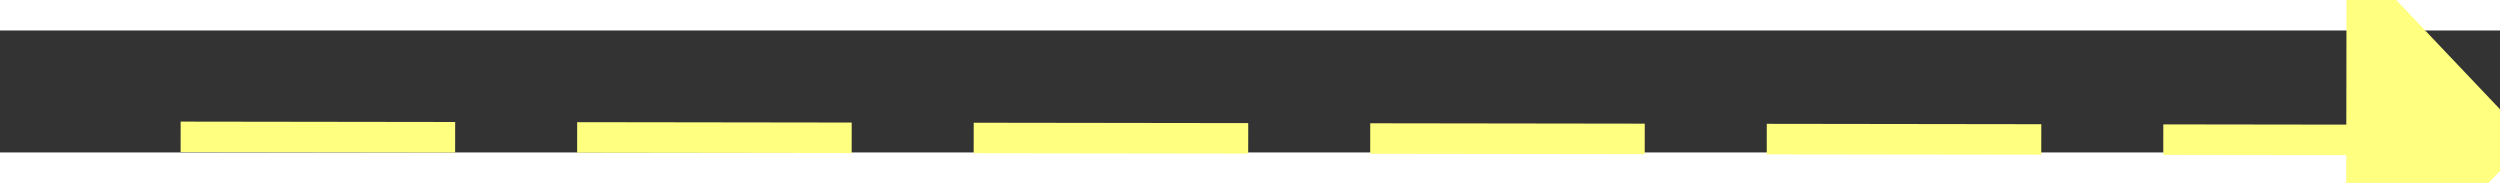 ﻿<?xml version="1.0" encoding="utf-8"?>
<svg version="1.1" xmlns:xlink="http://www.w3.org/1999/xlink" width="82px" height="6px" preserveAspectRatio="xMinYMid meet" viewBox="436 4949  82 4" xmlns="http://www.w3.org/2000/svg">
  <rect x="436" y="4949" width="82" height="4" fill="#333333" stroke="none"/>
  <g transform="matrix(-0.819 -0.574 0.574 -0.819 -1972.041 9280.218 )">
    <path d="M 510 4957.8  L 516 4951.5  L 510 4945.2  L 510 4957.8  Z " fill-rule="nonzero" fill="#ffff80" stroke="none" transform="matrix(-0.82 0.573 -0.573 -0.82 3704.148 8737.541 )" />
    <path d="M 439 4951.5  L 511 4951.5  " stroke-width="1" stroke-dasharray="9,4" stroke="#ffff80" fill="none" transform="matrix(-0.82 0.573 -0.573 -0.82 3704.148 8737.541 )" />
  </g>
</svg>